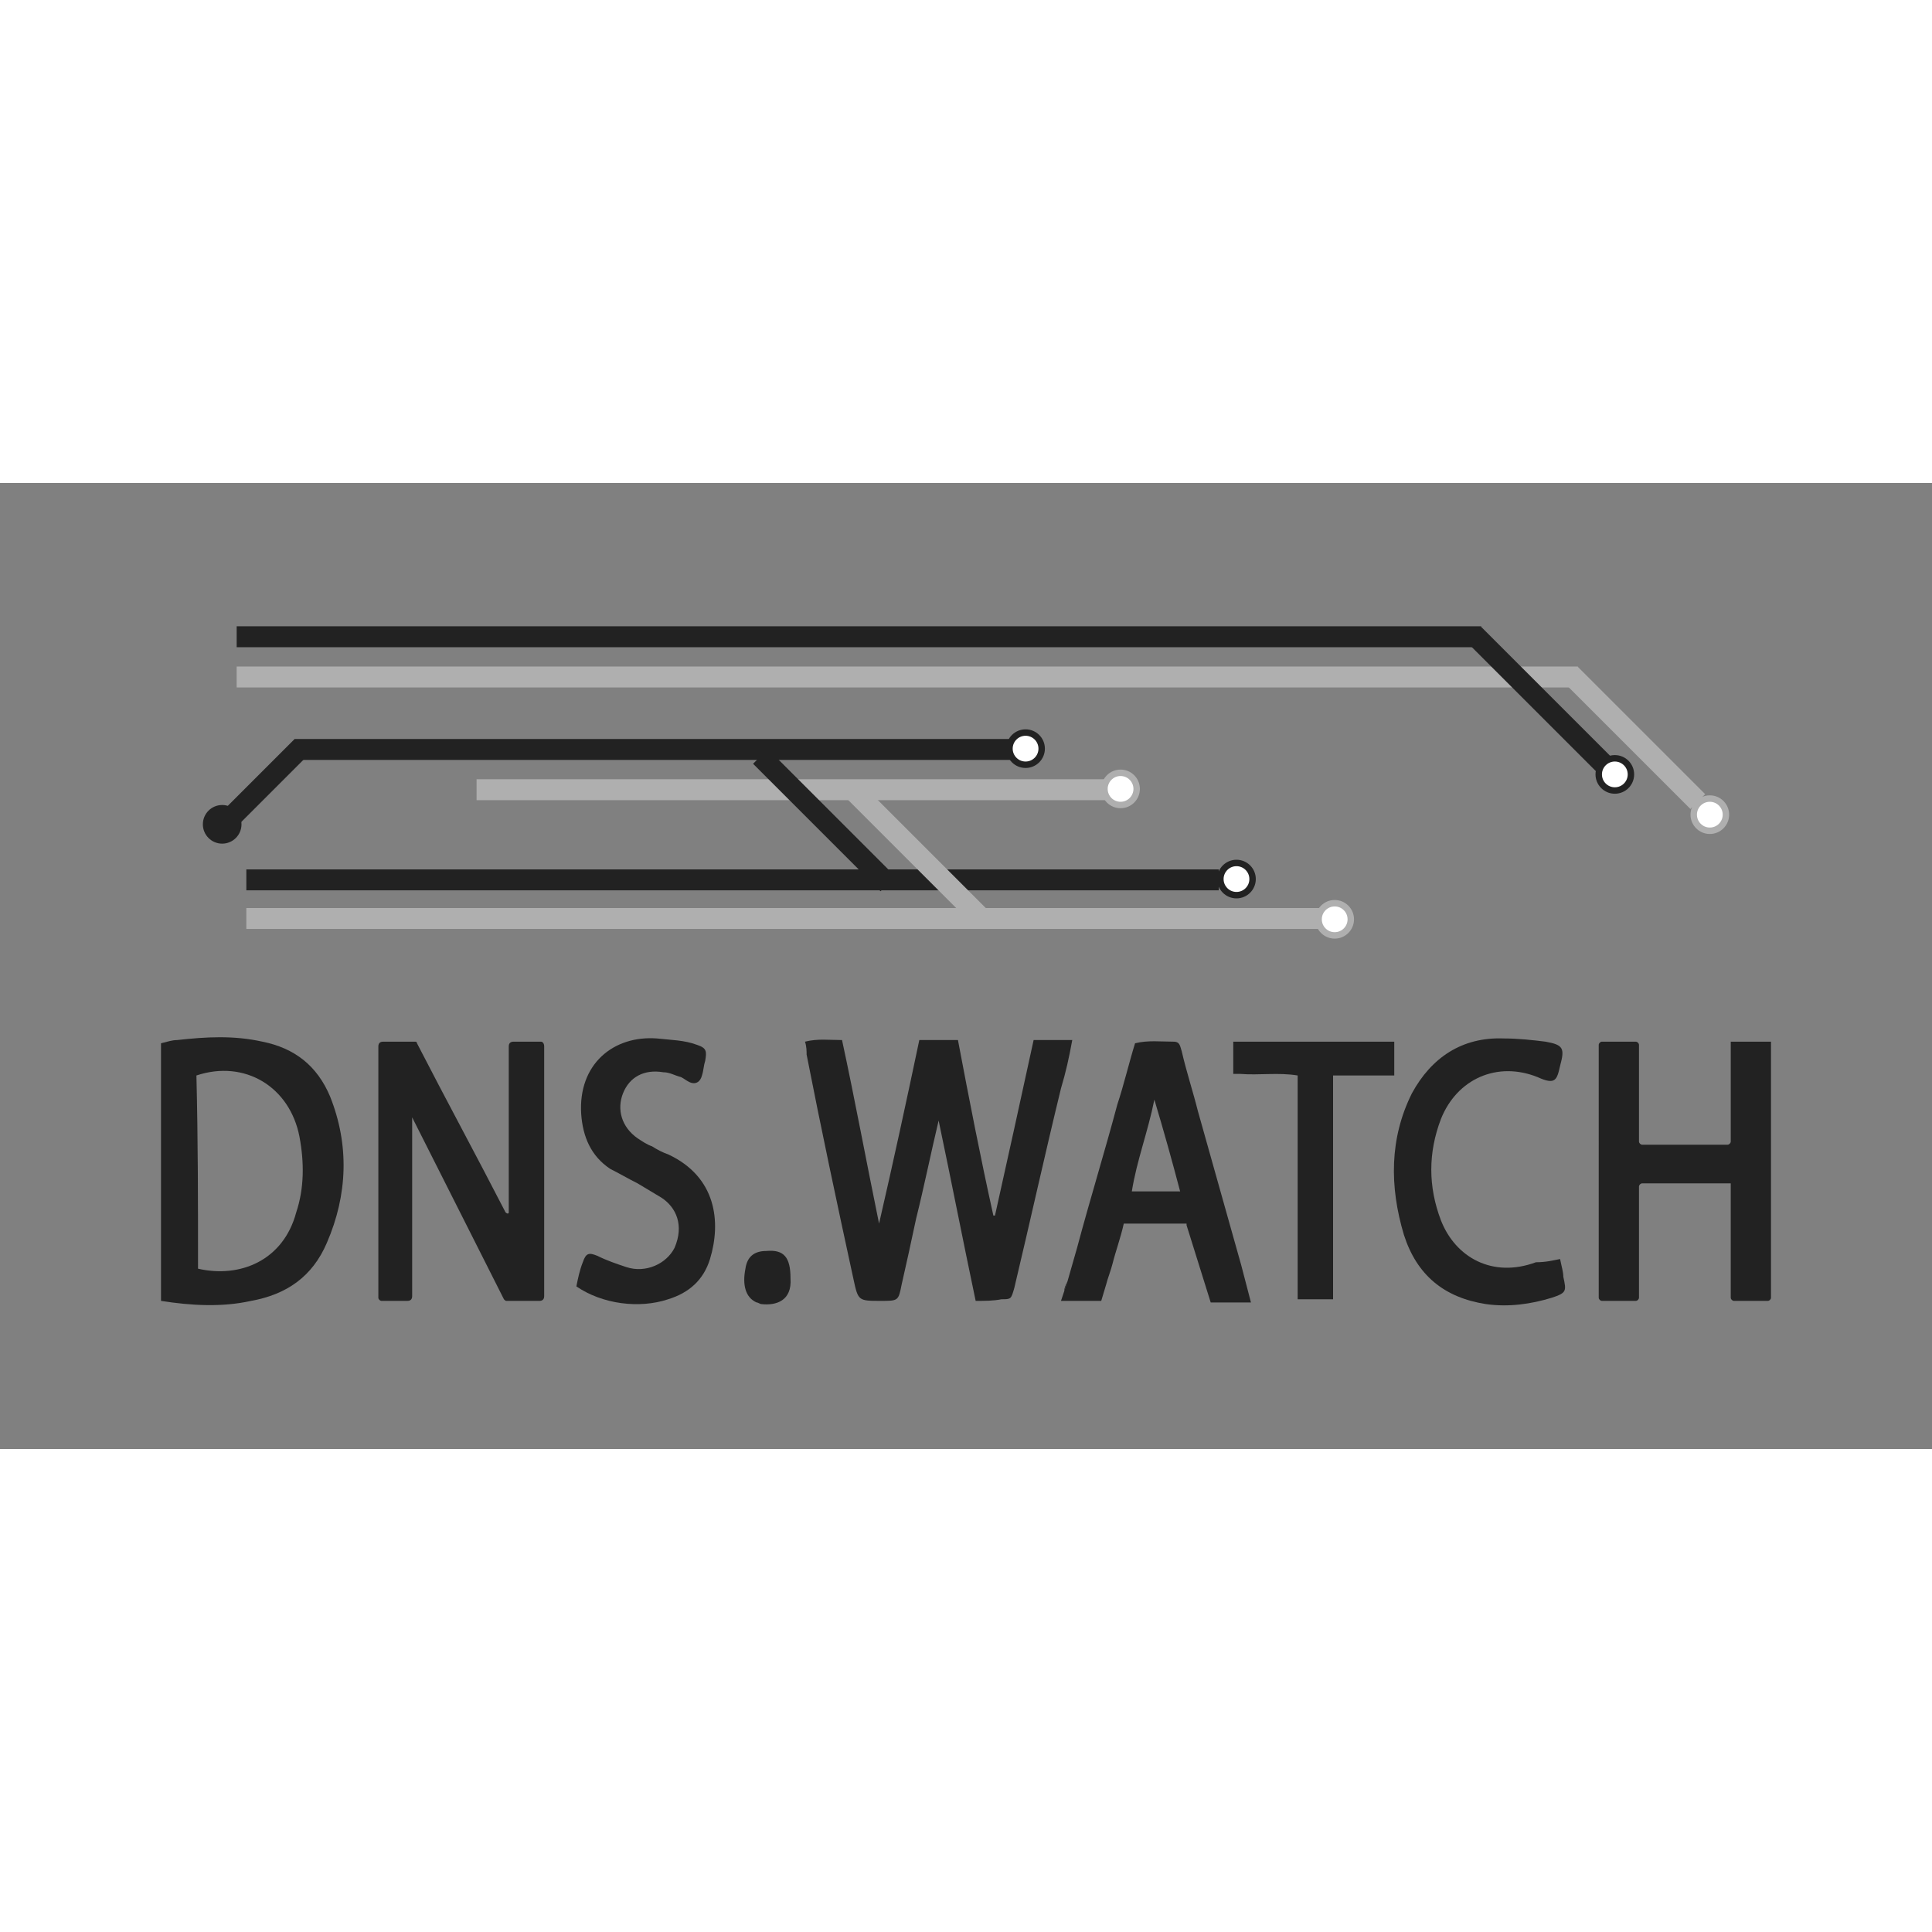 <svg version="1.1" id="Layer_1" xmlns="http://www.w3.org/2000/svg" x="0px" y="0px" viewBox="0 0 120 60" style="enable-background:new 0 0 120 60" xml:space="preserve" height="1em" width="1em">
  <rect x="0" y="0" width="120" height="60" fill="#808080" stroke="none"/>
  <style type="text/css">
    .st0{fill:#222222}.st1{fill:#AFAFAF}.st2{fill:#FFFFFF}
  </style>
  <g>
    <g>
      <path class="st0" d="M60.6,50.8c-0.8-3.8-1.5-7.4-2.3-11.2c-0.5,2.1-0.9,4.1-1.4,6.1c-0.3,1.4-0.6,2.8-0.9,4.1c-0.2,1-0.2,1-1.3,1 c-1.4,0-1.4,0-1.7-1.4c-1-4.6-2-9.3-2.9-13.9c0-0.2,0-0.5-0.1-0.8c0.8-0.2,1.5-0.1,2.3-0.1c0.8,3.7,1.5,7.5,2.3,11.4 c0.9-3.9,1.7-7.6,2.5-11.4c0.8,0,1.6,0,2.4,0c0.7,3.7,1.4,7.3,2.2,10.9c0,0,0.1,0,0.1,0c0.8-3.6,1.6-7.2,2.4-10.9 c0.8,0,1.5,0,2.4,0c-0.2,1.1-0.4,2-0.7,3c-1,4.1-1.9,8.2-2.9,12.4c-0.2,0.7-0.2,0.7-0.8,0.7C61.7,50.8,61.2,50.8,60.6,50.8z"/>
      <path class="st0" d="M10,50.8c0-5.4,0-10.7,0-16c0.4-0.1,0.7-0.2,1-0.2c1.8-0.2,3.5-0.3,5.3,0.1c2,0.4,3.4,1.5,4.2,3.4 c1.2,3,1.1,6.1-0.2,9.1c-0.9,2.1-2.5,3.2-4.7,3.6C13.8,51.2,11.9,51.1,10,50.8z M12.3,48.8c2.6,0.6,5.3-0.5,6.1-3.5 c0.5-1.5,0.5-3.1,0.2-4.7c-0.6-3.1-3.4-4.8-6.4-3.8C12.3,40.8,12.3,44.8,12.3,48.8z"/>
      <path class="st0" d="M66.1,50.2l0.2-0.6C66.2,49.8,66.1,50,66.1,50.2z"/>
      <path class="st0" d="M35.8,49.9c0.1-0.5,0.2-1,0.4-1.5c0.2-0.6,0.4-0.6,0.9-0.4c0.6,0.3,1.2,0.5,1.8,0.7c1.2,0.4,2.5-0.2,3-1.2 c0.6-1.4,0.1-2.5-0.8-3.1c-0.5-0.3-1-0.6-1.5-0.9c-0.6-0.3-1.1-0.6-1.7-0.9c-1.2-0.8-1.7-2-1.8-3.4c-0.2-3.1,2-4.9,4.7-4.7 c0.9,0.1,1.7,0.1,2.5,0.4c0.6,0.2,0.6,0.4,0.5,1c-0.1,0.3-0.1,0.6-0.2,0.9c-0.1,0.4-0.4,0.6-0.8,0.4c-0.2-0.1-0.3-0.2-0.5-0.3 c-0.4-0.1-0.7-0.3-1.1-0.3c-1.2-0.2-2.1,0.3-2.5,1.3c-0.4,1-0.1,2.1,0.9,2.8c0.3,0.2,0.6,0.4,0.9,0.5c0.3,0.2,0.7,0.4,1,0.5 c3,1.4,3.3,4.2,2.6,6.5c-0.4,1.3-1.3,2.1-2.6,2.5C39.7,51.3,37.4,51,35.8,49.9z"/>
      <path class="st0" d="M96.9,48.2c0.1,0.5,0.2,0.8,0.2,1.1c0.2,0.9,0.2,1-0.7,1.3c-1.3,0.4-2.7,0.6-4.1,0.4 c-2.6-0.4-4.3-1.8-5.1-4.3c-0.9-3-0.9-6,0.5-8.8c1.2-2.2,3.1-3.5,5.7-3.4c0.9,0,1.8,0.1,2.6,0.2c1.1,0.2,1.2,0.4,0.9,1.5 c-0.2,0.9-0.3,1.2-1.4,0.7c-2.5-1-5,0.1-6,2.6c-0.8,2.1-0.8,4.2,0,6.3c0.9,2.3,3.2,3.6,5.9,2.6C96,48.4,96.4,48.3,96.9,48.2z"/>
      <path class="st0" d="M49.1,49.4c0.1,1.4-0.9,1.7-1.8,1.6c-0.1,0-0.2-0.1-0.3-0.1c-0.7-0.3-0.9-1.1-0.7-2.1 c0.1-0.7,0.5-1.1,1.3-1.1C48.7,47.6,49.1,48.1,49.1,49.4z"/>
      <path class="st0" d="M33.8,35v15.5c0,0.2-0.1,0.3-0.3,0.3h-2c-0.1,0-0.1,0-0.2-0.1l-5.7-11.3c0,0.2,0,0.4,0,0.6v0.7 c0,0.2,0,0.4,0,0.6c0,0.1,0,0.2,0,0.2v9c0,0.2-0.1,0.3-0.3,0.3h-1.6c-0.1,0-0.2-0.1-0.2-0.2V35c0-0.2,0.1-0.3,0.3-0.3h2 c0,0,0.1,0,0.1,0.1c1.8,3.5,3.7,7,5.5,10.5c0.1,0.1,0.2,0.1,0.2,0V35c0-0.2,0.1-0.3,0.3-0.3h1.7C33.7,34.7,33.8,34.8,33.8,35z"/>
      <path class="st0" d="M76.6,34.6v0.2c0,0.6,0,1.2,0,1.9v0H77c1.2,0.1,2.4-0.1,3.6,0.1c0,4.7,0,9.2,0,13.8c0,0,0,0,0,0v0.1h0.2 c0,0,0.1,0,0.1,0c0.2,0,0.5,0,0.7,0c0.4,0,0.7,0,0.8,0h0.4V37.6c0-0.2,0-0.5,0-0.8c1.3,0,2.5,0,3.8,0c0-0.8,0-1.4,0-2v-0.1H76.6z"/>
      <path class="st0" d="M110,34.7v15.9c0,0.1-0.1,0.2-0.2,0.2h-2.1c-0.1,0-0.2-0.1-0.2-0.2v-7.1c0,0-0.1,0-0.1,0h-5.4 c-0.1,0-0.2,0.1-0.2,0.2v6.9c0,0.1-0.1,0.2-0.2,0.2h-2.1c-0.1,0-0.2-0.1-0.2-0.2V34.9c0-0.1,0.1-0.2,0.2-0.2h2.1 c0.1,0,0.2,0.1,0.2,0.2v6c0,0.1,0.1,0.2,0.2,0.2h5.3c0.1,0,0.2-0.1,0.2-0.2v-6.2h0.1v0L110,34.7C109.9,34.7,109.9,34.7,110,34.7 L110,34.7z"/>
      <path class="st0" d="M77.1,48.6c-0.9-3.2-1.8-6.4-2.7-9.6c-0.3-1.2-0.7-2.4-1-3.7c-0.1-0.3-0.1-0.6-0.5-0.6 c-0.8,0-1.6-0.1-2.4,0.1c-0.4,1.3-0.7,2.6-1.1,3.8c-0.8,3-1.7,5.9-2.5,8.9l-0.6,2.1l-0.2,0.6l-0.2,0.6h2.5l0.3-1 c0.1-0.4,0.3-0.9,0.4-1.3c0.2-0.8,0.5-1.6,0.7-2.5c1,0,2,0,2.9,0h1l0,0.1l1.5,4.8h2.5L77.1,48.6z M70.3,44c0.3-1.9,1-3.7,1.4-5.7 c0.6,2,1.1,3.8,1.6,5.7H70.3z"/>
      <path class="st0" d="M72.7,45.9h-2.9C70.8,45.9,71.7,45.9,72.7,45.9z"/>
    </g>
    <g>
      <rect x="14.7" y="8.9" class="st0" width="77.3" height="1.3"/>
      <rect x="95.9" y="15.2" transform="matrix(0.707 0.707 -0.707 0.707 40.938 -67.139)" class="st1" width="11.2" height="1.3"/>
      <rect x="13.6" y="17.8" transform="matrix(-0.707 0.707 -0.707 -0.707 41.419 19.79)" class="st0" width="6.1" height="1.3"/>
      <rect x="18.3" y="15.9" class="st0" width="44.6" height="1.3"/>
      <rect x="14.7" y="11.4" class="st1" width="83.3" height="1.3"/>
      <rect x="15.3" y="26.4" class="st1" width="66.8" height="1.3"/>
      <rect x="29.6" y="18.4" class="st1" width="39.3" height="1.3"/>
      <rect x="45.6" y="20.3" transform="matrix(0.707 0.707 -0.707 0.707 29.806 -30.072)" class="st0" width="11.2" height="1.3"/>
      <rect x="89.9" y="12.8" transform="matrix(0.707 0.707 -0.707 0.707 37.495 -63.667)" class="st0" width="11.4" height="1.3"/>
      <rect x="15.3" y="24" class="st0" width="60.4" height="1.3"/>
      <rect x="51.4" y="22.5" transform="matrix(0.707 0.707 -0.707 0.707 33.085 -33.56)" class="st1" width="11.2" height="1.3"/>
      <g>
        <circle class="st1" cx="69.6" cy="19" r="1.2"/>
        <circle class="st2" cx="69.6" cy="19" r="0.8"/>
      </g>
      <g>
        <circle class="st0" cx="13.8" cy="21.2" r="1.2"/>
      </g>
      <circle class="st0" cx="63.7" cy="16.5" r="1.2"/>
      <circle class="st2" cx="63.7" cy="16.5" r="0.8"/>
      <circle class="st0" cx="76.8" cy="24.6" r="1.2"/>
      <circle class="st2" cx="76.8" cy="24.6" r="0.8"/>
      <g>
        <circle class="st1" cx="82.9" cy="27.1" r="1.2"/>
        <circle class="st2" cx="82.9" cy="27.1" r="0.8"/>
      </g>
      <circle class="st0" cx="100.3" cy="18.1" r="1.2"/>
      <circle class="st2" cx="100.3" cy="18.1" r="0.8"/>
      <g>
        <circle class="st1" cx="106.2" cy="20.6" r="1.2"/>
        <circle class="st2" cx="106.2" cy="20.6" r="0.8"/>
      </g>
    </g>
  </g>
</svg>
